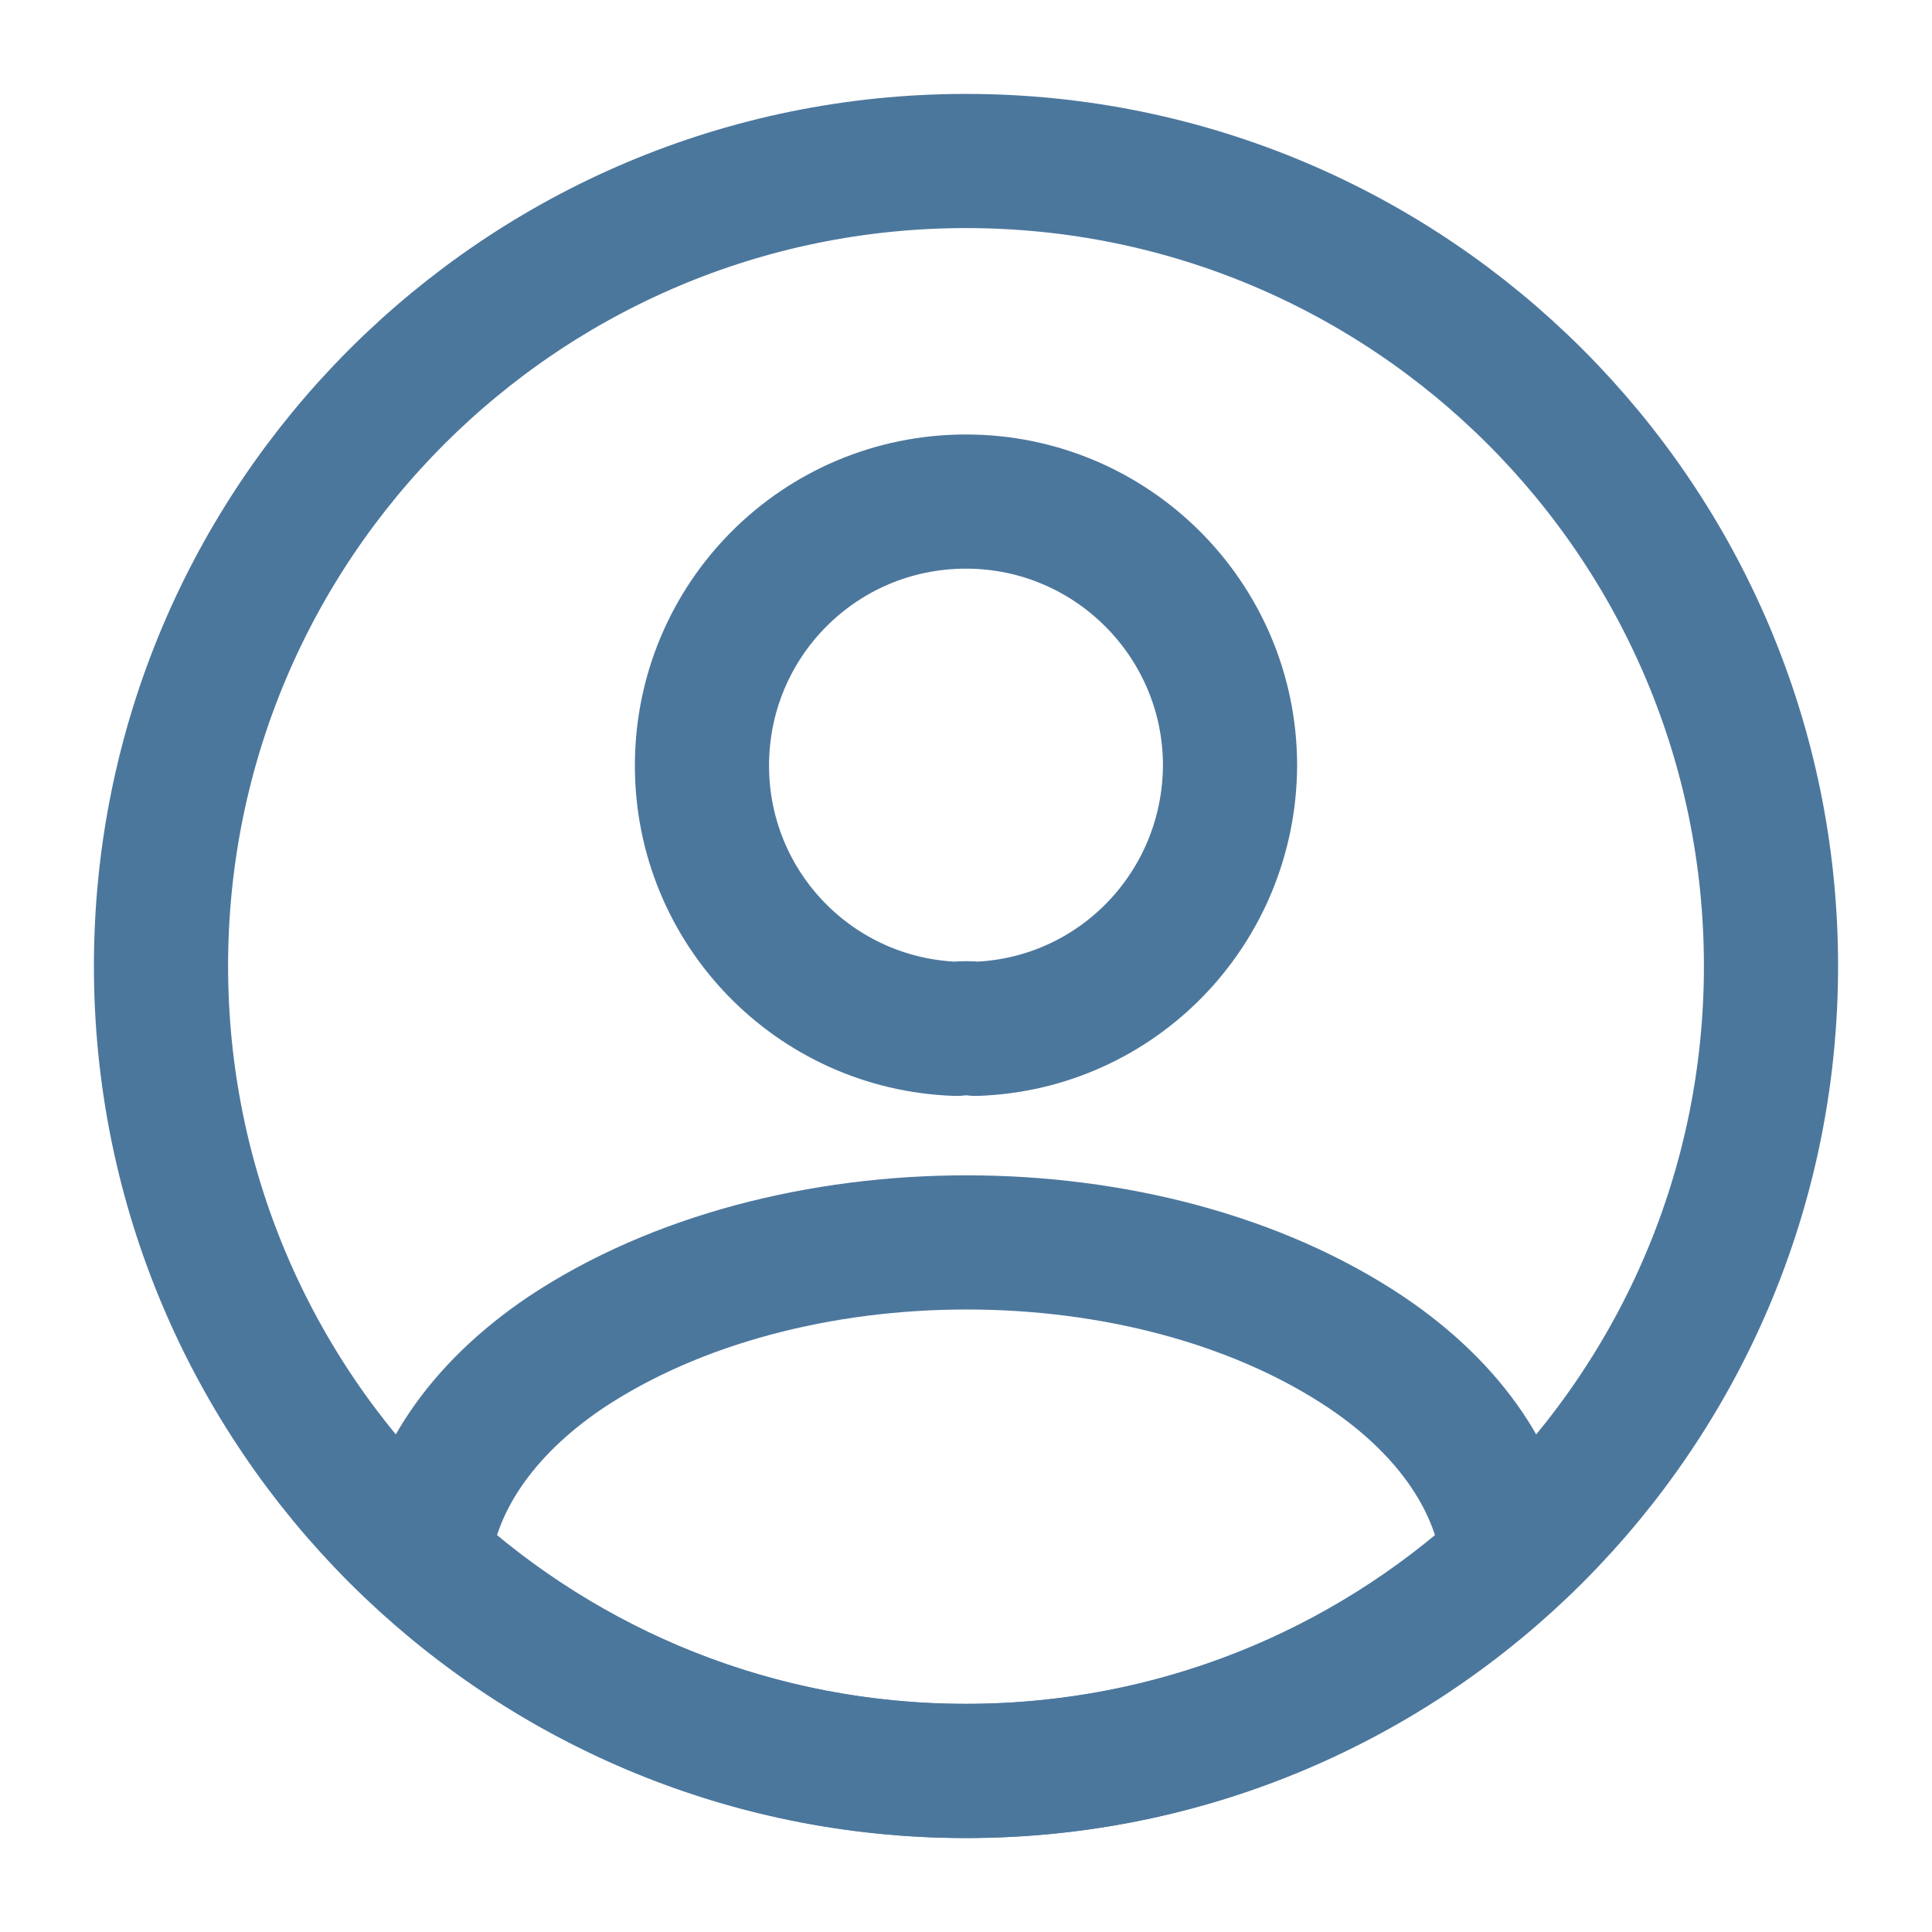 <svg width="36" height="36" viewBox="0 0 36 36" fill="none" xmlns="http://www.w3.org/2000/svg">
<path d="M18.18 19.171C18.075 19.156 17.94 19.156 17.82 19.171C15.18 19.081 13.08 16.921 13.08 14.266C13.08 11.551 15.27 9.346 18 9.346C20.715 9.346 22.92 11.551 22.92 14.266C22.905 16.921 20.82 19.081 18.18 19.171Z" stroke="#4C779D" stroke-width="2.5" stroke-linecap="round" stroke-linejoin="round"/>
<path d="M28.11 29.068C25.44 31.513 21.9 32.998 18 32.998C14.1 32.998 10.56 31.513 7.89 29.068C8.04 27.658 8.94 26.278 10.545 25.198C14.655 22.468 21.375 22.468 25.455 25.198C27.06 26.278 27.96 27.658 28.11 29.068Z" stroke="#4C779D" stroke-width="2.5" stroke-linecap="round" stroke-linejoin="round"/>
<path d="M18 33C26.284 33 33 26.284 33 18C33 9.716 26.284 3 18 3C9.716 3 3 9.716 3 18C3 26.284 9.716 33 18 33Z" stroke="#4C779D" stroke-width="2.5" stroke-linecap="round" stroke-linejoin="round"/>
</svg>
